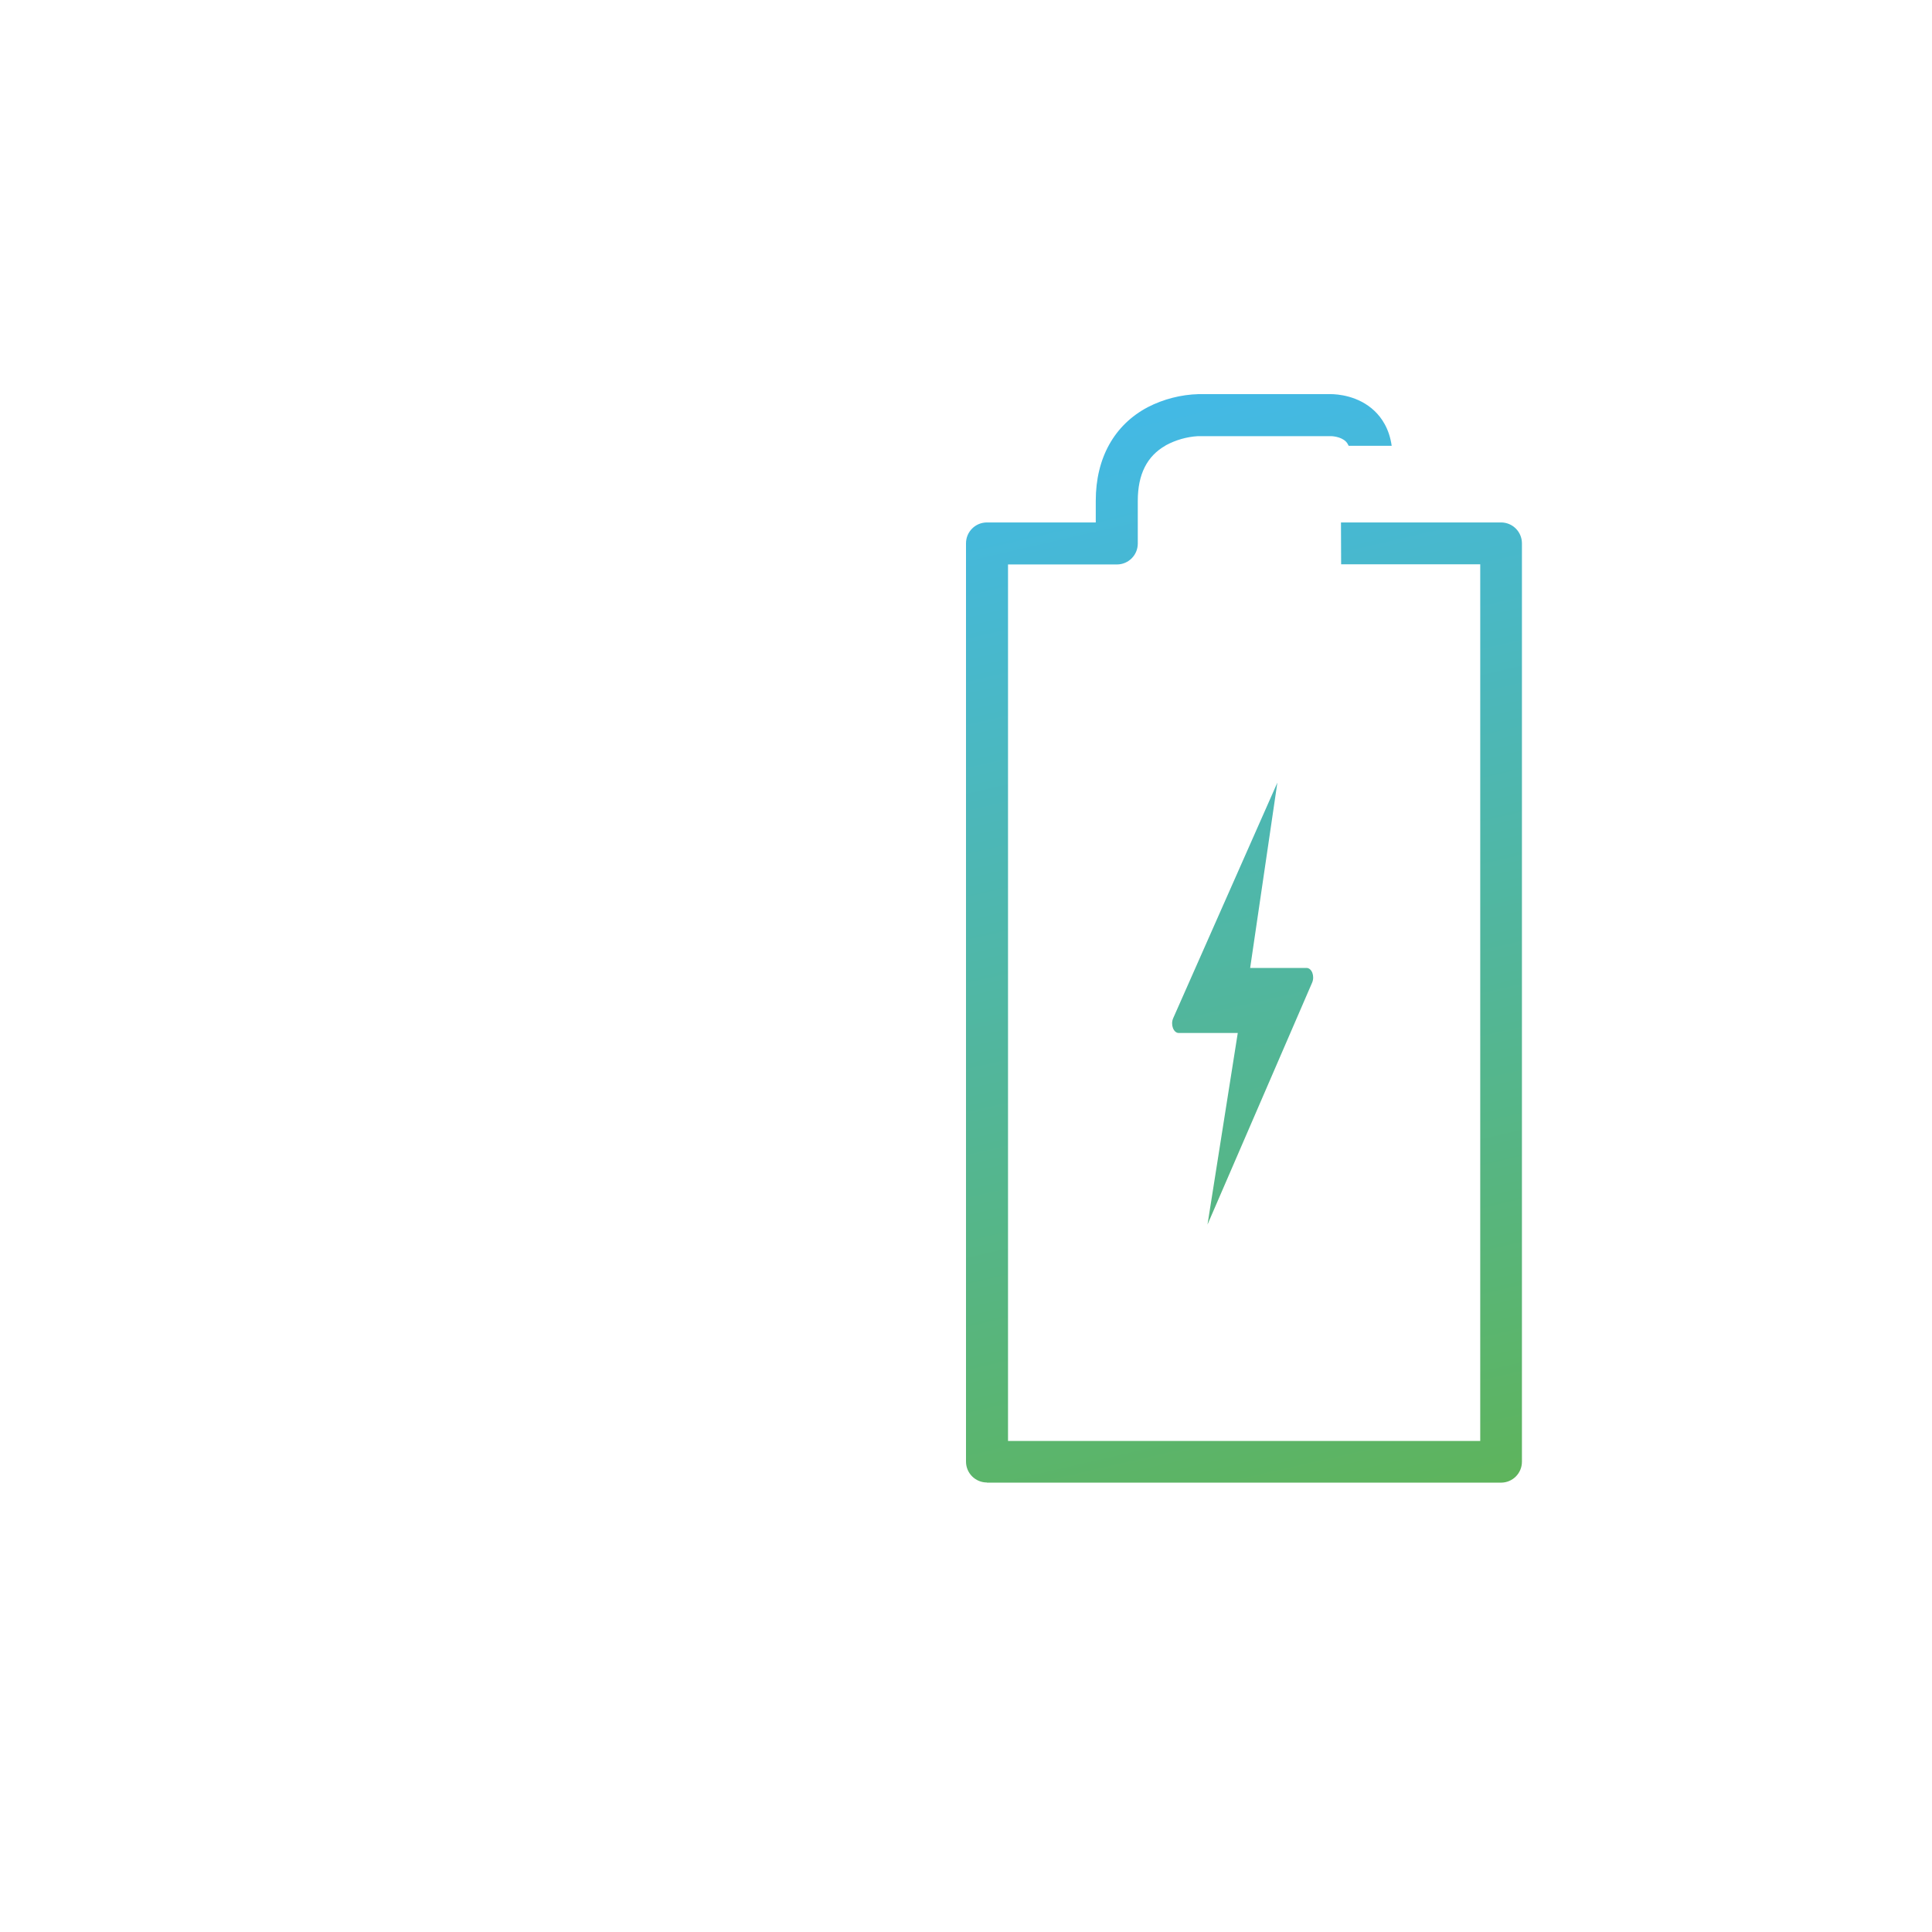 <?xml version="1.0" encoding="utf-8"?>
<!-- Generator: Adobe Illustrator 19.0.0, SVG Export Plug-In . SVG Version: 6.00 Build 0)  -->
<svg version="1.1" id="icons_expanded" xmlns="http://www.w3.org/2000/svg" xmlns:xlink="http://www.w3.org/1999/xlink" x="0px"
	 y="0px" viewBox="180 -180 1200 1200" style="enable-background:new 180 -180 1200 1200;" xml:space="preserve">
<style type="text/css">
	.st0{fill:url(#XMLID_5_);}
</style>
<title>battery</title>
<linearGradient id="XMLID_5_" gradientUnits="userSpaceOnUse" x1="1026.175" y1="761.13" x2="868.08" y2="76.326">
	<stop  offset="0" style="stop-color:#5EB45C"/>
	<stop  offset="1" style="stop-color:#43B9E6"/>
</linearGradient>
<path id="XMLID_4_" class="st0" d="M793,740.8c-7.2,0-13-5.8-13-13V157.5c0-7.2,5.8-13,13-13h67.6V131c0-26.5,11.5-47.1,32.3-58.1
	c9.7-5,20.6-7.8,31.5-8.1h81.4c0.2,0,0.4,0,0.7,0c3.8,0,17.2,0.8,27.3,10.5c4.2,4,9.1,10.8,10.6,21.6h-26.7c-0.5-1.1-1.1-2-1.8-2.7
	c-3.3-3.2-9-3.3-9.1-3.3h-82.5h-0.2c-7,0.4-13.9,2.4-20,5.7l-0.1,0.1c-11.6,6.6-17.3,17.9-17.3,34.4v26.5c0,7.2-5.8,13-13,13h-67.6
	V715h293.3V170.5H1013l-0.1-26h99.4c7.2,0,13,5.8,13,13v570.4c0,7.2-5.8,13-13,13H793V740.8z M908.7,452.4c-1.8,4,0.2,9.2,3.4,9.2
	h36.7l-18.8,119l65-150.3c1.7-4-0.2-9.1-3.5-9.1h-35l16.9-115.1L908.7,452.4z"/>
</svg>
